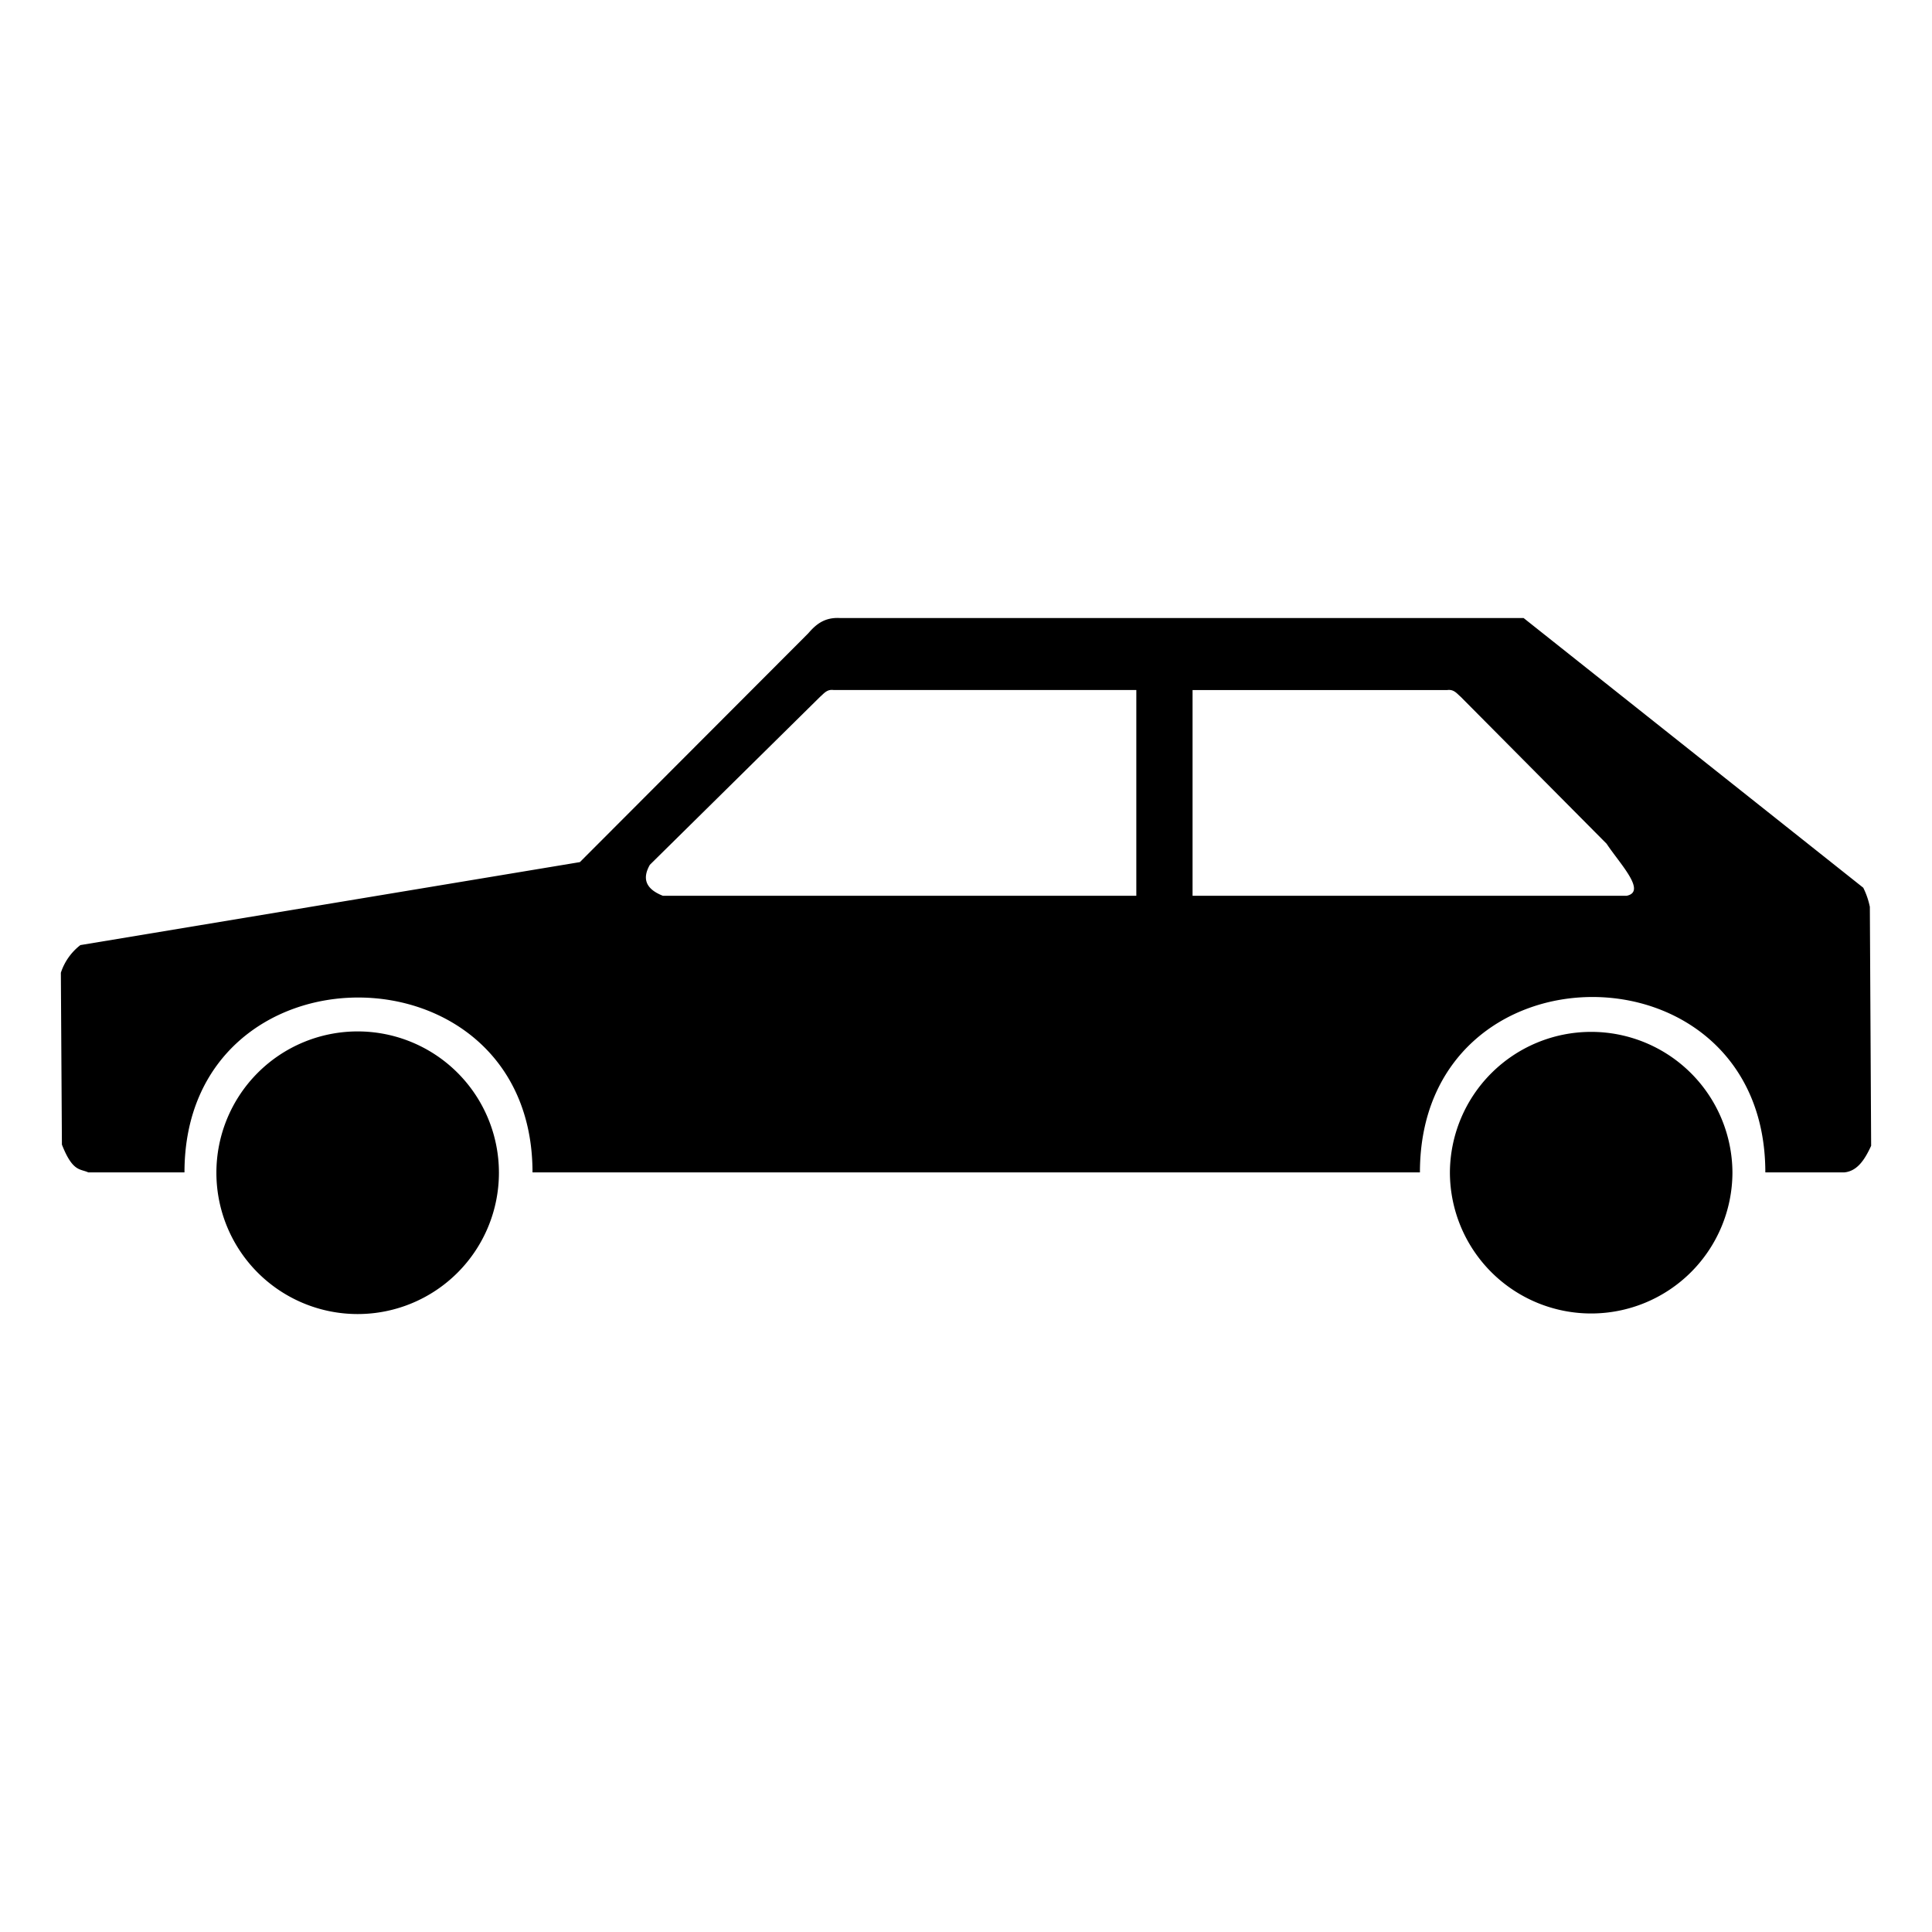 <svg width="1000" height="1000" xmlns="http://www.w3.org/2000/svg"><path d="M967.832 469.376a40.202 40.202 0 0 0-3.414-9.893L788.623 319.9H434.9c-8.19-.503-12.626 3.37-16.521 7.878L300.15 446.228l-258.544 42.95A29.765 29.765 0 0 0 31.5 503.496l.544 88.947c5.607 14.256 9.425 12.41 13.67 14.396h49.772c0-120.923 180.14-120.46 180.14 0h459.327c0-121.177 178.778-120.93 178.778 0h40.802c6.856-.631 10.699-6.684 13.967-13.773zm-379.675-5.728H343.09c-9.329-3.68-10.591-9.258-6.71-16.046l88.107-86.943c1.986-1.688 3.55-4.013 7.002-3.501h156.668zm253.741.015h-224.63V357.177H749.07c3.45-.512 5.015 1.813 7.002 3.501l75.505 76.04c6.961 10.485 20.95 24.825 10.319 26.945zM258.242 607.006a73.117 73.117 0 0 1-146.234.055v-.055a73.117 73.117 0 1 1 146.234-.055zm638.464-.03a73.118 73.118 0 0 1-146.235.055v-.055a73.118 73.118 0 0 1 146.235-.056z"/></svg>